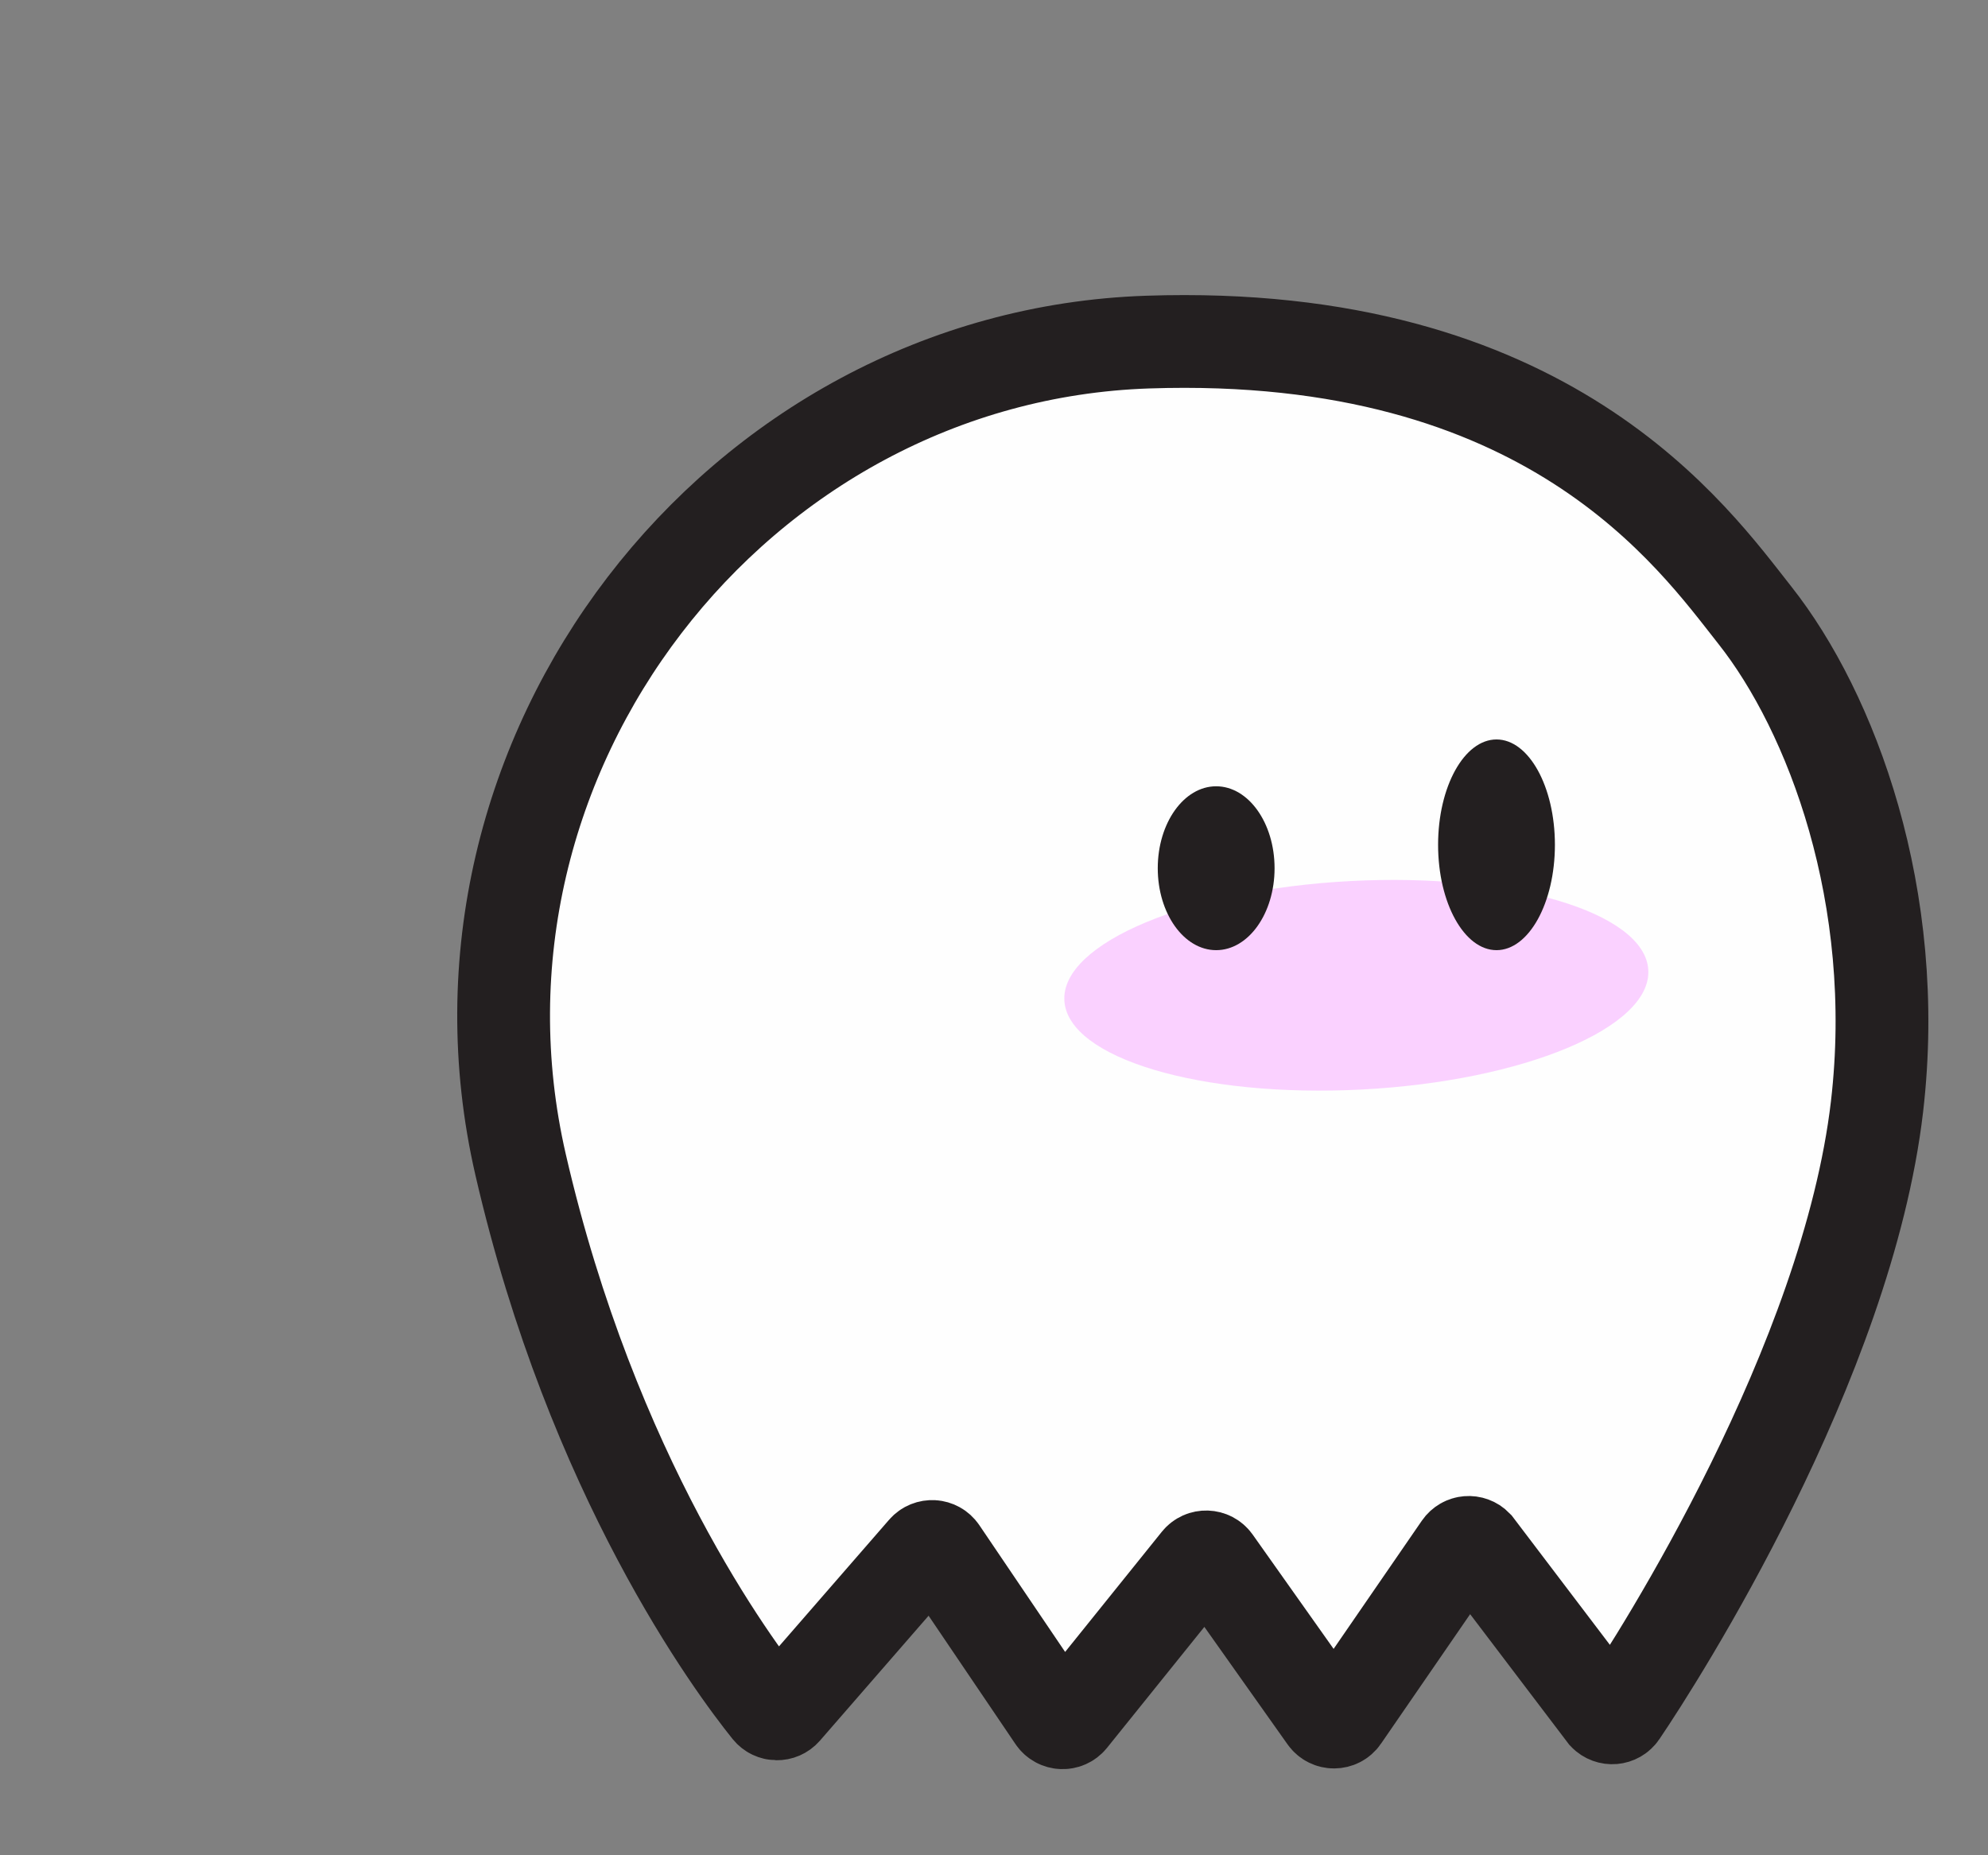 <?xml version="1.0" encoding="UTF-8"?>
<svg viewBox="0 0 75 70" version="1.1" xmlns="http://www.w3.org/2000/svg" >
    <rect x="0" y="0" width="75" height="70" fill="#808080" stroke="none"/>
    <g id="Hi-Fi-Mobile" stroke="none" stroke-width="1" fill="none" fill-rule="evenodd">
        <g id="Mobile" transform="translate(-126, -1017)">
            <g id="Group-33" transform="translate(126, 1017)">
                <g id="Page-1-Copy-17" transform="translate(19, 12)">
                    <path d="M41.536,51.809 C41.711,51.992 42.009,51.967 42.151,51.758 C43.597,49.629 50.687,38.511 51.813,28.871 C52.737,20.951 50.087,13.975 47.205,10.33 C44.888,7.398 39.408,-0.484 24.301,0.023 C8.777,0.545 -2.91,15.622 0.639,31.054 C3.347,42.823 8.679,49.988 10.002,51.633 C10.158,51.827 10.449,51.832 10.612,51.645 L15.866,45.603 C16.038,45.405 16.349,45.424 16.496,45.641 L20.76,51.942 C20.91,52.163 21.231,52.177 21.399,51.968 L26.195,46.008 C26.361,45.802 26.677,45.812 26.83,46.028 L31.004,51.923 C31.164,52.148 31.499,52.146 31.656,51.918 L36.083,45.484 C36.226,45.277 36.522,45.252 36.697,45.434 L41.536,51.809 Z" id="Fill-1" fill="#FEFEFE" />
                    <path d="M41.536,52.693 C41.711,52.875 42.009,52.85 42.151,52.641 C43.597,50.513 50.687,39.395 51.813,29.754 C52.737,21.834 50.087,14.858 47.205,11.213 C44.888,8.281 39.408,0.399 24.301,0.907 C8.777,1.428 -2.91,16.505 0.639,31.937 C3.347,43.706 8.679,50.872 10.002,52.517 C10.158,52.71 10.449,52.715 10.612,52.528 L15.866,46.486 C16.038,46.289 16.349,46.308 16.496,46.524 L20.76,52.825 C20.91,53.047 21.231,53.06 21.399,52.852 L26.195,46.891 C26.361,46.685 26.677,46.695 26.83,46.911 L31.004,52.806 C31.164,53.032 31.499,53.03 31.656,52.801 L36.083,46.368 C36.226,46.16 36.522,46.136 36.697,46.317 L41.536,52.693 Z" id="Stroke-3" stroke="#231F20" stroke-width="3.5" />
                    <path d="M43.184,24.596 C43.059,22.424 38.027,20.923 31.944,21.243 C25.861,21.563 21.03,23.582 21.155,25.754 C21.28,27.926 26.312,29.427 32.395,29.107 C38.478,28.787 43.309,26.768 43.184,24.596" id="Fill-5" fill="#FAD1FF" />
                    <path d="M29.085,20.758 C29.085,22.466 28.098,23.85 26.881,23.85 C25.665,23.85 24.678,22.466 24.678,20.758 C24.678,19.051 25.665,17.667 26.881,17.667 C28.098,17.667 29.085,19.051 29.085,20.758" id="Fill-7" fill="#231F20" />
                    <path d="M39.661,19.875 C39.661,22.07 38.675,23.85 37.458,23.85 C36.241,23.85 35.254,22.07 35.254,19.875 C35.254,17.68 36.241,15.9 37.458,15.9 C38.675,15.9 39.661,17.68 39.661,19.875" id="Fill-9" fill="#231F20" />
                </g>
            </g>
        </g>
    </g>
</svg>